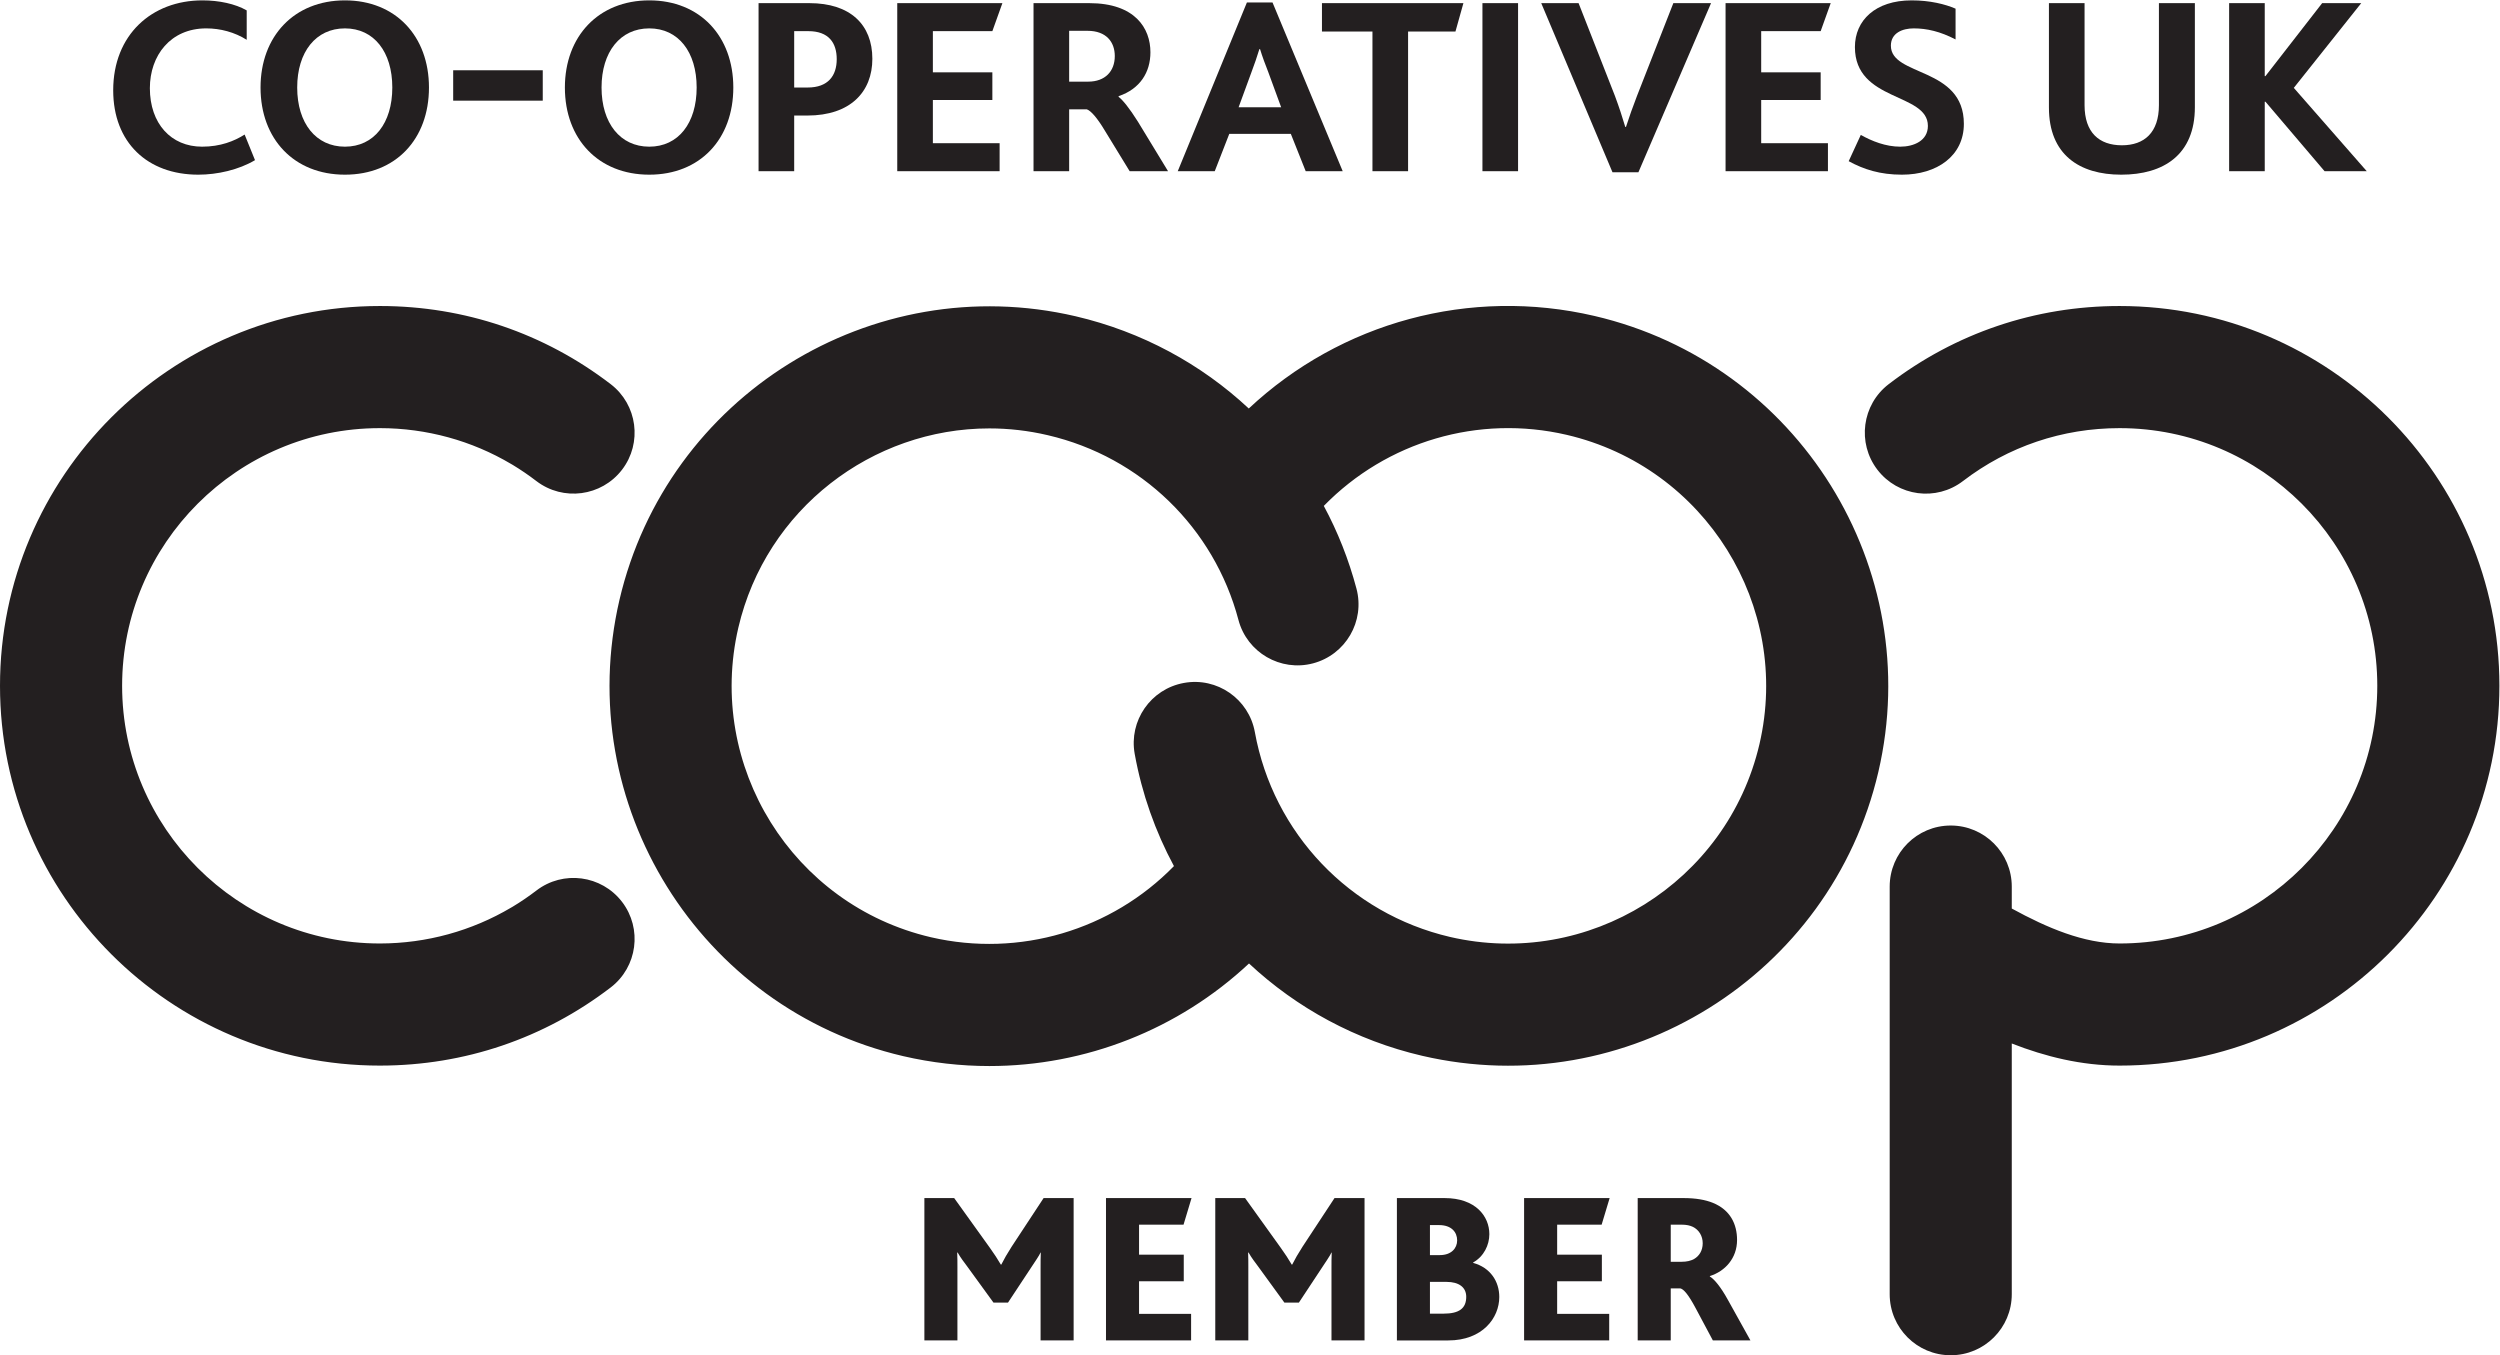 <?xml version="1.0" encoding="UTF-8" standalone="no"?>
<svg
   xmlns:dc="http://purl.org/dc/elements/1.1/"
   xmlns:cc="http://creativecommons.org/ns#"
   xmlns:rdf="http://www.w3.org/1999/02/22-rdf-syntax-ns#"
   xmlns:svg="http://www.w3.org/2000/svg"
   xmlns="http://www.w3.org/2000/svg"
   viewBox="0 0 351.693 190.653"
   height="190.653"
   width="351.693"
   xml:space="preserve"
   id="svg2"
   version="1.1"><defs
     id="defs6"><clipPath
       id="clipPath20"
       clipPathUnits="userSpaceOnUse"><path
         id="path18"
         d="M 0,1429.86 V 0 h 2637.73 v 1429.86 z" /></clipPath></defs><g
     transform="matrix(1.333,0,0,-1.333,0,190.653)"
     id="g10"><g
       transform="scale(0.1)"
       id="g12"><g
         id="g14"><g
           clip-path="url(#clipPath20)"
           id="g16"><path
             id="path22"
             style="fill:#231f20;fill-opacity:1;fill-rule:nonzero;stroke:none"
             d="m 269.117,1261.24 c -17.152,-10.23 -39.785,-15.33 -59.859,-15.33 -53.653,0 -89.789,33.94 -89.789,89.06 0,58.4 40.519,94.89 94.172,94.89 17.519,0 34.672,-3.65 46.718,-10.59 v -31.02 c -12.773,8.04 -27.742,12.05 -42.707,12.05 -37.593,0 -59.492,-28.48 -59.492,-63.14 0,-37.23 22.266,-61.7 55.113,-61.7 19.344,0 33.946,5.84 44.899,12.79 l 10.945,-27.01" /><path
             id="path24"
             style="fill:#231f20;fill-opacity:1;fill-rule:nonzero;stroke:none"
             d="m 414.02,1337.89 c 0,37.59 -19.344,62.41 -50,62.41 -30.665,0 -50.372,-24.82 -50.372,-62.41 0,-37.6 19.707,-62.43 50.372,-62.43 30.656,0 50,24.83 50,62.43 z m -139.063,0 c 0,54.01 35.406,91.97 89.063,91.97 53.652,0 88.691,-37.96 88.691,-91.97 0,-54.39 -35.039,-91.98 -88.691,-91.98 -53.657,0 -89.063,37.59 -89.063,91.98" /><path
             id="path26"
             style="fill:#231f20;fill-opacity:1;fill-rule:nonzero;stroke:none"
             d="m 478.258,1324.01 h 94.531 v 32.117 H 478.258 Z" /><path
             id="path28"
             style="fill:#231f20;fill-opacity:1;fill-rule:nonzero;stroke:none"
             d="m 735.211,1337.89 c 0,37.59 -19.344,62.41 -50,62.41 -30.664,0 -50.371,-24.82 -50.371,-62.41 0,-37.6 19.707,-62.43 50.371,-62.43 30.656,0 50,24.83 50,62.43 z m -139.063,0 c 0,54.01 35.407,91.97 89.063,91.97 53.652,0 88.691,-37.96 88.691,-91.97 0,-54.39 -35.039,-91.98 -88.691,-91.98 -53.656,0 -89.063,37.59 -89.063,91.98" /><path
             id="path30"
             style="fill:#231f20;fill-opacity:1;fill-rule:nonzero;stroke:none"
             d="m 852.375,1337.89 c 21.531,0 30.66,12.4 30.66,29.92 0,17.16 -8.398,29.57 -29.933,29.57 h -14.961 v -59.49 z m -51.832,89.05 h 53.652 c 43.071,0 66.434,-22.63 66.434,-58.76 0,-34.68 -22.996,-59.86 -68.621,-59.86 h -13.867 v -58.76 h -37.598 v 177.38" /><path
             id="path32"
             style="fill:#231f20;fill-opacity:1;fill-rule:nonzero;stroke:none"
             d="m 946.906,1426.94 h 110.954 l -10.58,-29.56 H 984.5 v -43.44 h 62.78 v -29.2 H 984.5 v -45.62 h 70.44 v -29.56 H 946.906 v 177.38" /><path
             id="path34"
             style="fill:#231f20;fill-opacity:1;fill-rule:nonzero;stroke:none"
             d="m 1148.39,1344.09 c 17.89,0 28.1,10.95 28.1,27.01 0,14.6 -8.76,26.64 -28.83,26.64 h -19.34 v -53.65 z m -57.67,82.85 h 58.76 c 48.55,0 64.61,-26.64 64.61,-51.83 0,-21.17 -10.95,-38.69 -33.58,-46.35 v -0.74 c 4.01,-2.91 11.31,-11.68 20.44,-26.27 l 31.75,-52.19 h -40.51 l -27.01,44.16 c -7.3,12.05 -13.87,19.71 -18.25,21.17 h -18.61 v -65.33 h -37.6 v 177.38" /><path
             id="path36"
             style="fill:#231f20;fill-opacity:1;fill-rule:nonzero;stroke:none"
             d="m 1352.05,1317.08 -13.5,36.86 c -2.92,7.31 -6.57,17.16 -8.76,24.45 h -0.73 c -2.19,-7.29 -5.47,-16.78 -8.39,-24.45 l -13.51,-36.86 z m -36.13,110.59 h 27.01 l 74.09,-178.11 h -39.05 l -15.7,39.41 h -64.96 l -15.34,-39.41 h -39.05 l 73,178.11" /><path
             id="path38"
             style="fill:#231f20;fill-opacity:1;fill-rule:nonzero;stroke:none"
             d="m 1448.41,1397.01 h -53.29 v 29.93 h 149.28 l -8.39,-29.93 h -50 v -147.45 h -37.6 v 147.45" /><path
             id="path40"
             style="fill:#231f20;fill-opacity:1;fill-rule:nonzero;stroke:none"
             d="m 1564.48,1249.56 h 37.598 v 177.383 H 1564.48 Z" /><path
             id="path42"
             style="fill:#231f20;fill-opacity:1;fill-rule:nonzero;stroke:none"
             d="m 1626.53,1426.94 h 39.41 l 38.33,-97.81 c 4.38,-11.68 8.03,-23 10.95,-32.85 h 0.73 c 3.28,10.21 7.3,21.53 11.68,32.85 l 38.32,97.81 h 39.79 l -76.65,-178.48 h -27.37 l -75.19,178.48" /><path
             id="path44"
             style="fill:#231f20;fill-opacity:1;fill-rule:nonzero;stroke:none"
             d="m 1821.06,1426.94 h 110.96 l -10.59,-29.56 h -62.77 v -43.44 h 62.77 v -29.2 h -62.77 v -45.62 h 70.44 v -29.56 h -108.04 v 177.38" /><path
             id="path46"
             style="fill:#231f20;fill-opacity:1;fill-rule:nonzero;stroke:none"
             d="m 1963.78,1287.88 c 11.68,-6.58 26.28,-12.42 41.61,-12.42 14.23,0 29.2,6.22 29.2,21.91 0,35.4 -77.02,25.18 -77.02,83.21 0,28.11 21.54,49.28 59.86,49.28 19.34,0 35.4,-4.01 46.36,-8.76 v -32.48 c -16.07,8.39 -30.3,11.68 -44.17,11.68 -11.68,0 -24.09,-4.75 -24.09,-18.25 0,-32.85 77.02,-21.91 77.02,-82.49 0,-33.95 -28.47,-53.65 -65.34,-53.65 -22.99,0 -40.15,5.47 -56.21,14.23 l 12.78,27.74" /><path
             id="path48"
             style="fill:#231f20;fill-opacity:1;fill-rule:nonzero;stroke:none"
             d="m 2316.34,1317.08 c 0,-50 -32.84,-71.17 -77.73,-71.17 -44.17,0 -76.29,21.17 -76.29,70.8 v 110.23 h 37.6 v -107.67 c 0,-28.83 15.33,-42.34 39.41,-42.34 23.73,0 39.07,13.51 39.07,42.34 v 107.67 h 37.94 v -109.86" /><path
             id="path50"
             style="fill:#231f20;fill-opacity:1;fill-rule:nonzero;stroke:none"
             d="m 2352.49,1426.94 h 37.59 v -77.01 h 0.74 l 59.85,77.01 h 41.24 l -71.17,-89.42 77.01,-87.96 h -44.52 l -62.41,73.36 h -0.74 v -73.36 h -37.59 v 177.38" /><path
             id="path52"
             style="fill:#231f20;fill-opacity:1;fill-rule:nonzero;stroke:none"
             d="m 1105.85,970.961 c 98.28,-22.926 175.34,-97.664 201.13,-194.914 9.08,-34.449 44.48,-54.926 78.76,-45.848 34.41,9.121 54.93,44.399 45.81,78.805 -8.17,30.758 -19.78,60.066 -34.49,87.34 66.41,68.023 163.32,96.668 256.39,74.988 146.12,-34.113 237.36,-180.609 203.36,-326.484 C 1822.7,498.809 1676.08,407.648 1530.2,441.477 1424.42,466.184 1343.62,551 1324.31,657.574 c -6.3,35.028 -39.92,58.364 -74.87,51.942 -35.03,-6.344 -58.28,-39.879 -51.94,-74.907 7.63,-42.16 21.81,-81.953 41.41,-118.39 -65.87,-67.528 -162.99,-96.75 -256.512,-75.071 -145.996,34.071 -237.113,180.61 -203.203,326.692 29.309,125.398 141.438,210.293 264.925,210.293 20.4,0 41.09,-2.32 61.73,-7.172 z m 212.28,-557.5 c 50.28,-46.973 112.84,-81.172 182.85,-97.461 215.19,-49.988 431.07,84.359 481.31,299.582 50.12,215.059 -84.23,430.988 -299.54,481.228 -131.4,30.72 -267.7,-6.67 -364.87,-97.662 -50.32,46.972 -112.88,81.002 -182.72,97.332 -215.187,50.2 -431.199,-84.07 -481.441,-299.417 -50.078,-215.266 84.273,-431.235 299.457,-481.391 30.219,-7.012 60.734,-10.453 90.904,-10.453 101.48,0 199.64,38.59 274.05,108.242 z M 2123.11,64.418 V 329.02 c 35.4,-13.852 73.5,-23.34 113.79,-23.34 221.01,0 400.83,179.82 400.83,400.851 0,221.028 -179.82,400.769 -400.83,400.769 -89,0 -173.27,-28.52 -243.66,-82.45 -28.23,-21.64 -33.58,-62.1 -11.94,-90.327 21.64,-28.23 62.06,-33.617 90.33,-11.937 47.71,36.519 104.87,55.836 165.27,55.836 149.94,0 271.95,-121.957 271.95,-271.891 0,-149.976 -122.01,-271.976 -271.95,-271.976 -37.68,0 -76.44,16.418 -113.79,36.894 v 23.133 c 0,35.563 -28.85,64.457 -64.42,64.457 -35.61,0 -64.42,-28.894 -64.42,-64.457 V 64.418 C 1994.27,28.852 2023.08,0 2058.69,0 c 35.57,0 64.42,28.852 64.42,64.418 z M 400.813,305.68 C 179.781,305.68 0,485.461 0,706.449 c 0,0.039 0,0.039 0,0.082 0,221.028 179.781,400.769 400.813,400.769 h 0.332 c 0.121,0 0.203,0 0.203,0 0.125,0 0.125,0 0.125,0 88.754,-0.12 172.738,-28.6 243,-82.45 28.23,-21.64 33.621,-62.1 11.98,-90.327 -21.68,-28.23 -62.14,-33.535 -90.367,-11.98 -8.043,6.176 -16.375,11.855 -24.914,17.035 -0.539,0.293 -1.117,0.621 -1.656,0.957 -41.664,24.746 -89.457,37.805 -138.25,37.887 h -0.289 c -0.043,0 -0.125,0 -0.125,0 -149.977,0 -271.934,-121.957 -271.973,-271.934 0.039,-149.933 121.996,-271.933 271.934,-271.933 0.039,0.043 0.121,0.043 0.25,0 0,0.043 0.082,0.043 0.164,0 h 0.039 c 48.793,0.082 96.586,13.226 138.25,37.929 0.539,0.332 1.117,0.621 1.656,0.957 8.539,5.137 16.871,10.86 24.914,16.993 28.227,21.64 68.687,16.293 90.367,-11.938 21.641,-28.269 16.25,-68.726 -11.98,-90.367 -70.262,-53.809 -154.246,-82.328 -243,-82.449 -0.039,0.039 -0.125,0.039 -0.207,0 -0.082,0 -0.121,0 -0.121,0 h -0.332" /><path
             id="path54"
             style="fill:#231f20;fill-opacity:1;fill-rule:nonzero;stroke:none"
             d="m 975.535,165.871 h 31.455 l 37.62,-52.43 c 4.56,-6.39 8.2,-11.863 11.62,-17.793 h 0.46 c 2.73,5.481 6.38,11.864 10.93,18.922 l 33.74,51.301 h 31.69 V 15.641 h -34.88 v 76.59 c 0,5.48 0,11.629 0.24,16.192 h -0.24 c -1.37,-3.192 -7.52,-12.082 -10.03,-15.961 l -24.38,-36.93 h -15.28 l -27.81,38.297 c -3.19,4.332 -6.84,8.891 -10.04,14.594 h -0.45 c 0.23,-5.012 0.23,-10.941 0.23,-15.051 V 15.641 H 975.535 V 165.871" /><path
             id="path56"
             style="fill:#231f20;fill-opacity:1;fill-rule:nonzero;stroke:none"
             d="m 1167.2,165.871 h 90.28 l -8.44,-28.043 h -46.95 v -31.687 h 47.18 V 78.102 h -47.18 V 43.68 h 54.93 V 15.641 H 1167.2 V 165.871" /><path
             id="path58"
             style="fill:#231f20;fill-opacity:1;fill-rule:nonzero;stroke:none"
             d="m 1282.53,165.871 h 31.45 l 37.62,-52.43 c 4.56,-6.39 8.21,-11.863 11.63,-17.793 h 0.45 c 2.74,5.481 6.39,11.864 10.95,18.922 l 33.74,51.301 h 31.69 V 15.641 h -34.89 v 76.59 c 0,5.48 0,11.629 0.23,16.192 h -0.23 c -1.36,-3.192 -7.52,-12.082 -10.03,-15.961 l -24.39,-36.93 h -15.27 l -27.82,38.297 c -3.19,4.332 -6.83,8.891 -10.03,14.594 h -0.45 c 0.23,-5.012 0.23,-10.941 0.23,-15.051 V 15.641 h -34.88 V 165.871" /><path
             id="path60"
             style="fill:#231f20;fill-opacity:1;fill-rule:nonzero;stroke:none"
             d="m 1523.44,43.898 c 16.65,0 23.94,5.703 23.94,17.793 0,10.027 -7.75,15.727 -20.74,15.727 h -17.56 V 43.898 Z m -3.87,61.793 c 12.08,0 18.23,7.289 18.23,15.489 0,8.898 -6.15,16.191 -19.14,16.191 h -9.58 v -31.68 z m -45.36,60.18 h 50.37 c 32.61,0 47.19,-19.152 47.19,-38.07 0,-11.403 -5.7,-23.492 -17.09,-29.871 v -0.449 c 18.23,-5.02 27.57,-19.609 27.57,-36.02 0,-22.109 -17.77,-45.82 -53.8,-45.82 h -54.24 V 165.871" /><path
             id="path62"
             style="fill:#231f20;fill-opacity:1;fill-rule:nonzero;stroke:none"
             d="m 1608.44,165.871 h 90.28 l -8.44,-28.043 h -46.95 v -31.687 h 47.19 V 78.102 h -47.19 V 43.68 h 54.93 V 15.641 h -89.82 V 165.871" /><path
             id="path64"
             style="fill:#231f20;fill-opacity:1;fill-rule:nonzero;stroke:none"
             d="m 1774.15,98.621 c 6.38,0 10.26,1.141 13.68,2.957 5.47,3.192 9.11,8.891 9.11,16.641 0,7.531 -3.87,14.14 -10.48,17.332 -2.97,1.367 -6.38,2.277 -12.09,2.277 h -11.16 V 98.621 Z m -45.82,67.25 h 48.33 c 12.99,0 23.03,-1.82 31,-5.019 18.46,-7.524 25.53,-22.571 25.53,-39.211 0,-19.379 -12.76,-33.051 -28.72,-38.071 v -0.449 c 4.56,-2.742 11.4,-10.723 19.15,-24.852 l 23.7,-42.629 h -39.66 l -18.24,34.188 c -7.75,14.59 -12.76,20.07 -16.18,20.75 h -10.03 V 15.641 h -34.88 V 165.871" /></g></g></g></g></svg>
